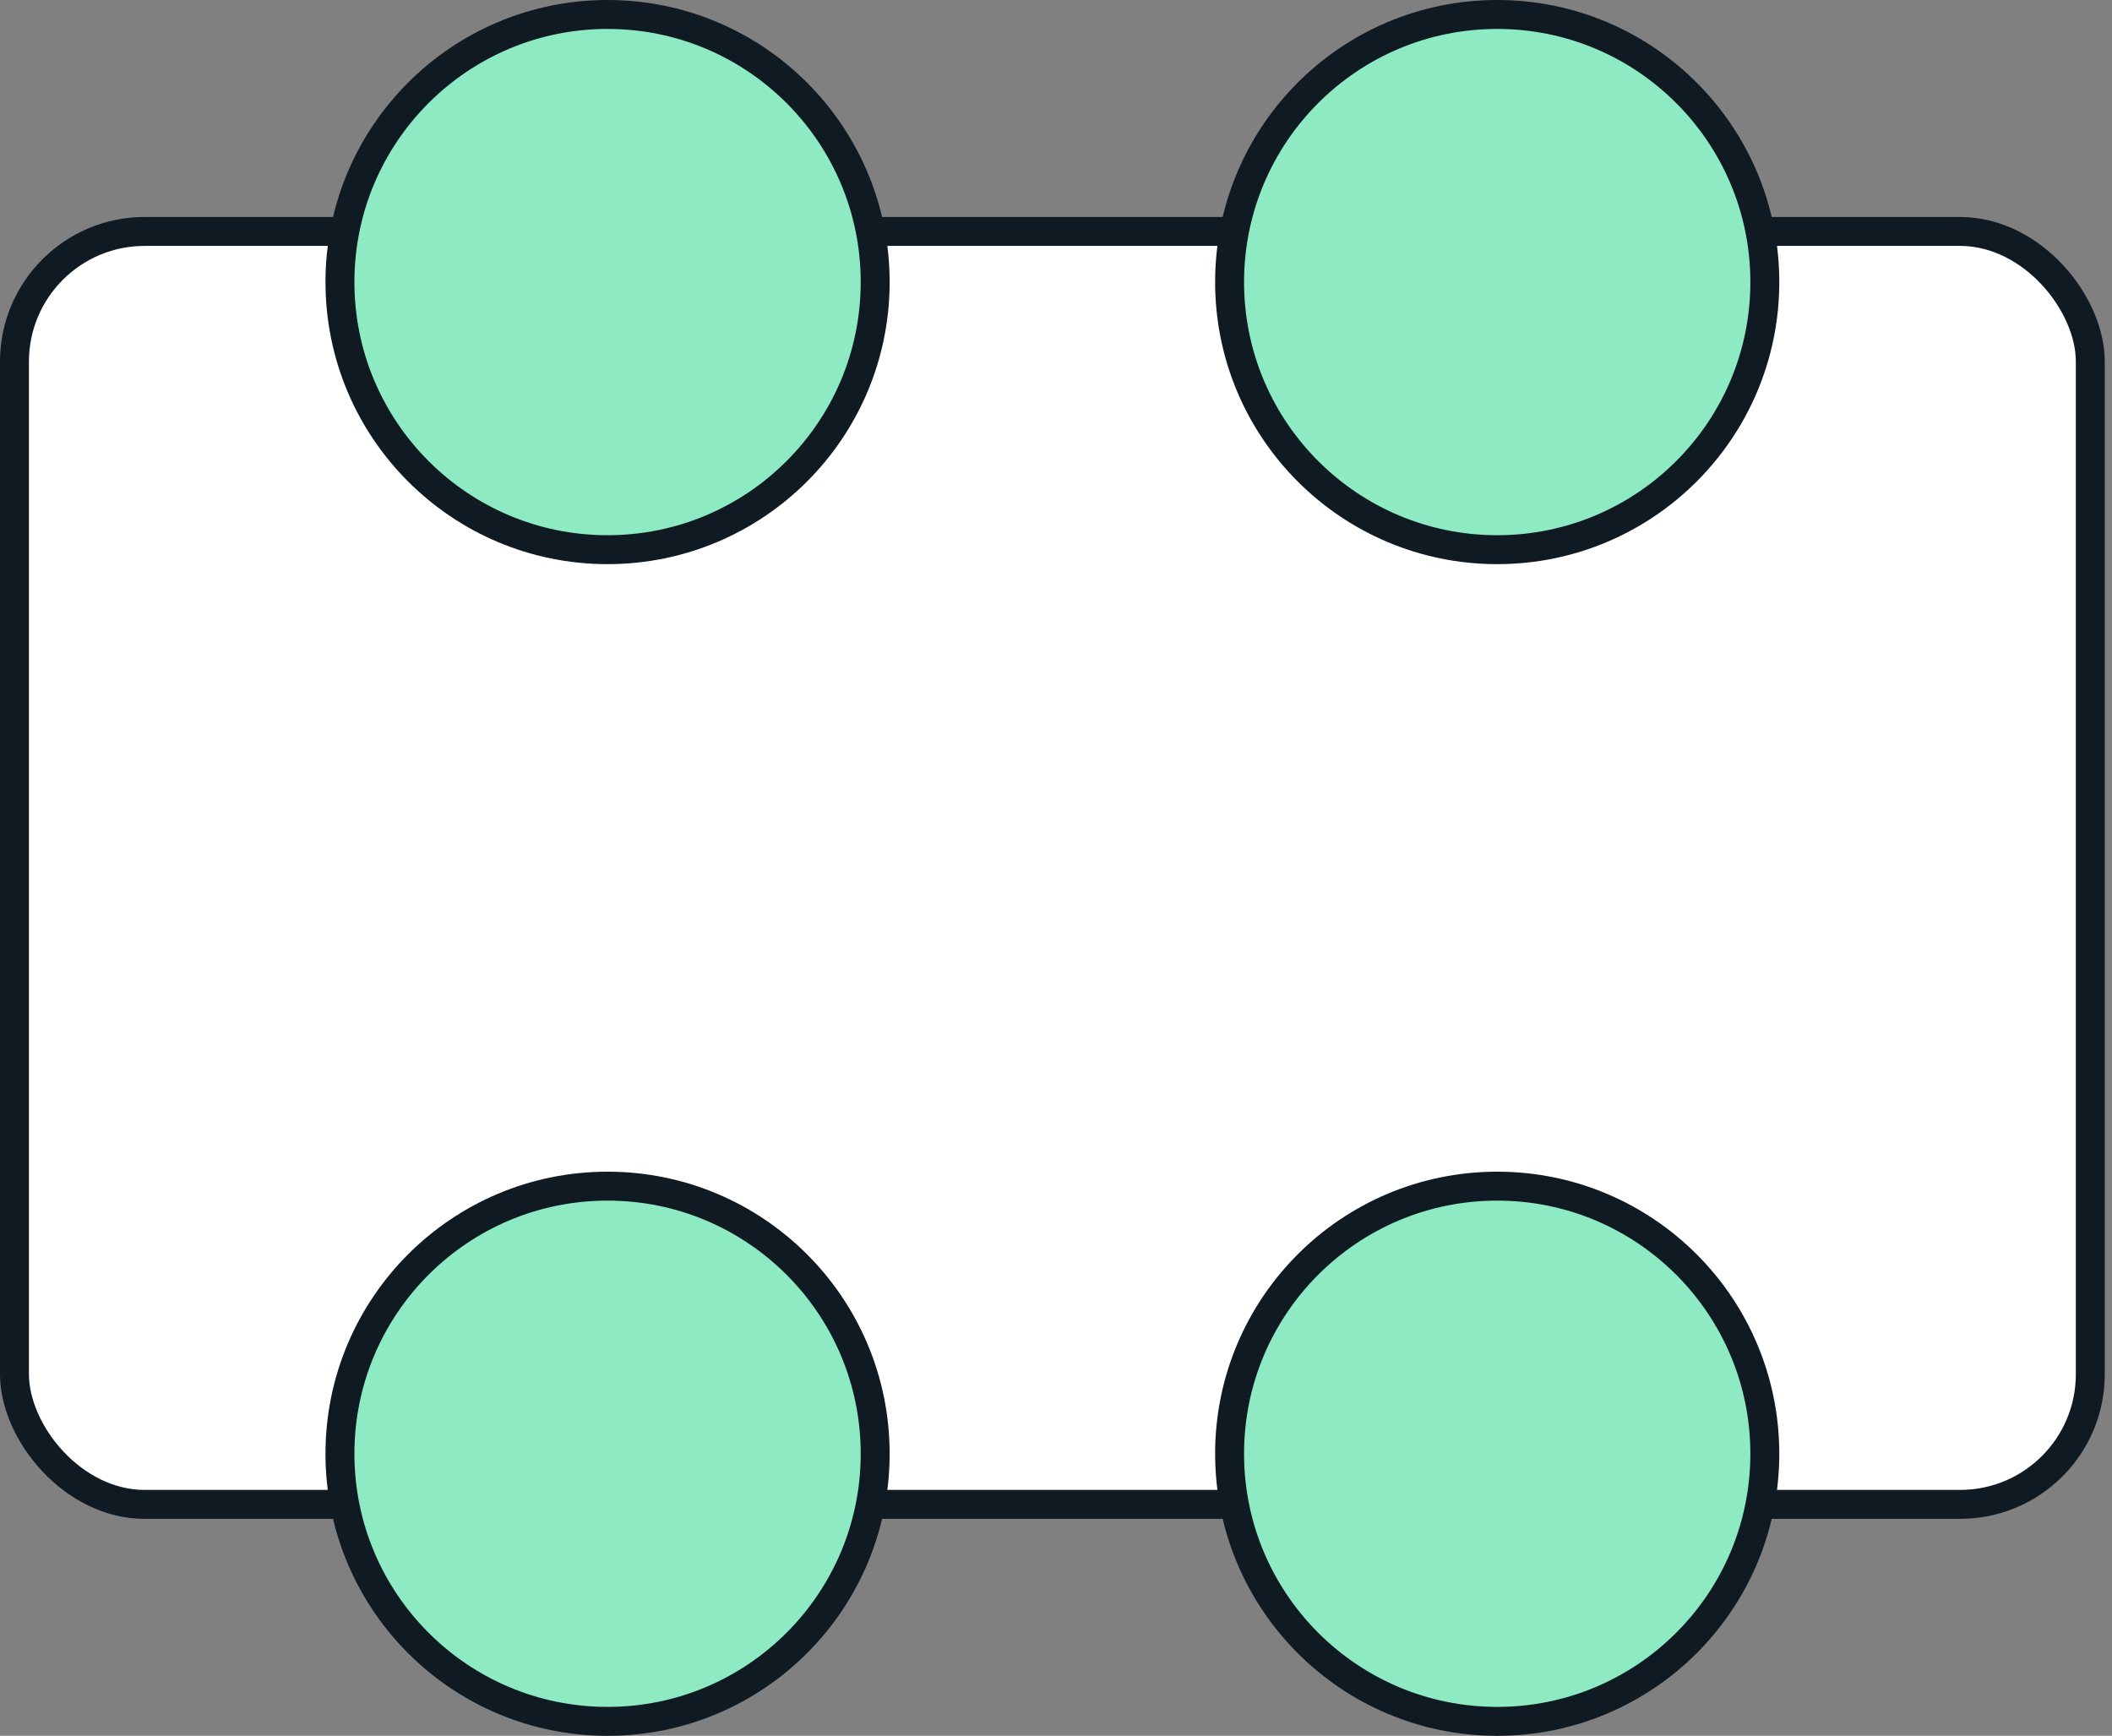<svg width="73" height="60" viewBox="0 0 73 60" fill="none" xmlns="http://www.w3.org/2000/svg">
<rect x="0" y="0" width="73" height="60" fill="#808080" stroke="none"/>
<rect x="0.5" y="8" width="71.75" height="44" rx="4.5" fill="white" stroke="#101A22"/>
<circle cx="21" cy="9.75" r="9.25" fill="#8DEAC3" stroke="#101A22"/>
<circle cx="51.75" cy="9.75" r="9.25" fill="#8DEAC3" stroke="#101A22"/>
<circle cx="51.75" cy="50.25" r="9.25" fill="#8DEAC3" stroke="#101A22"/>
<circle cx="21" cy="50.25" r="9.25" fill="#8DEAC3" stroke="#101A22"/>
</svg>
